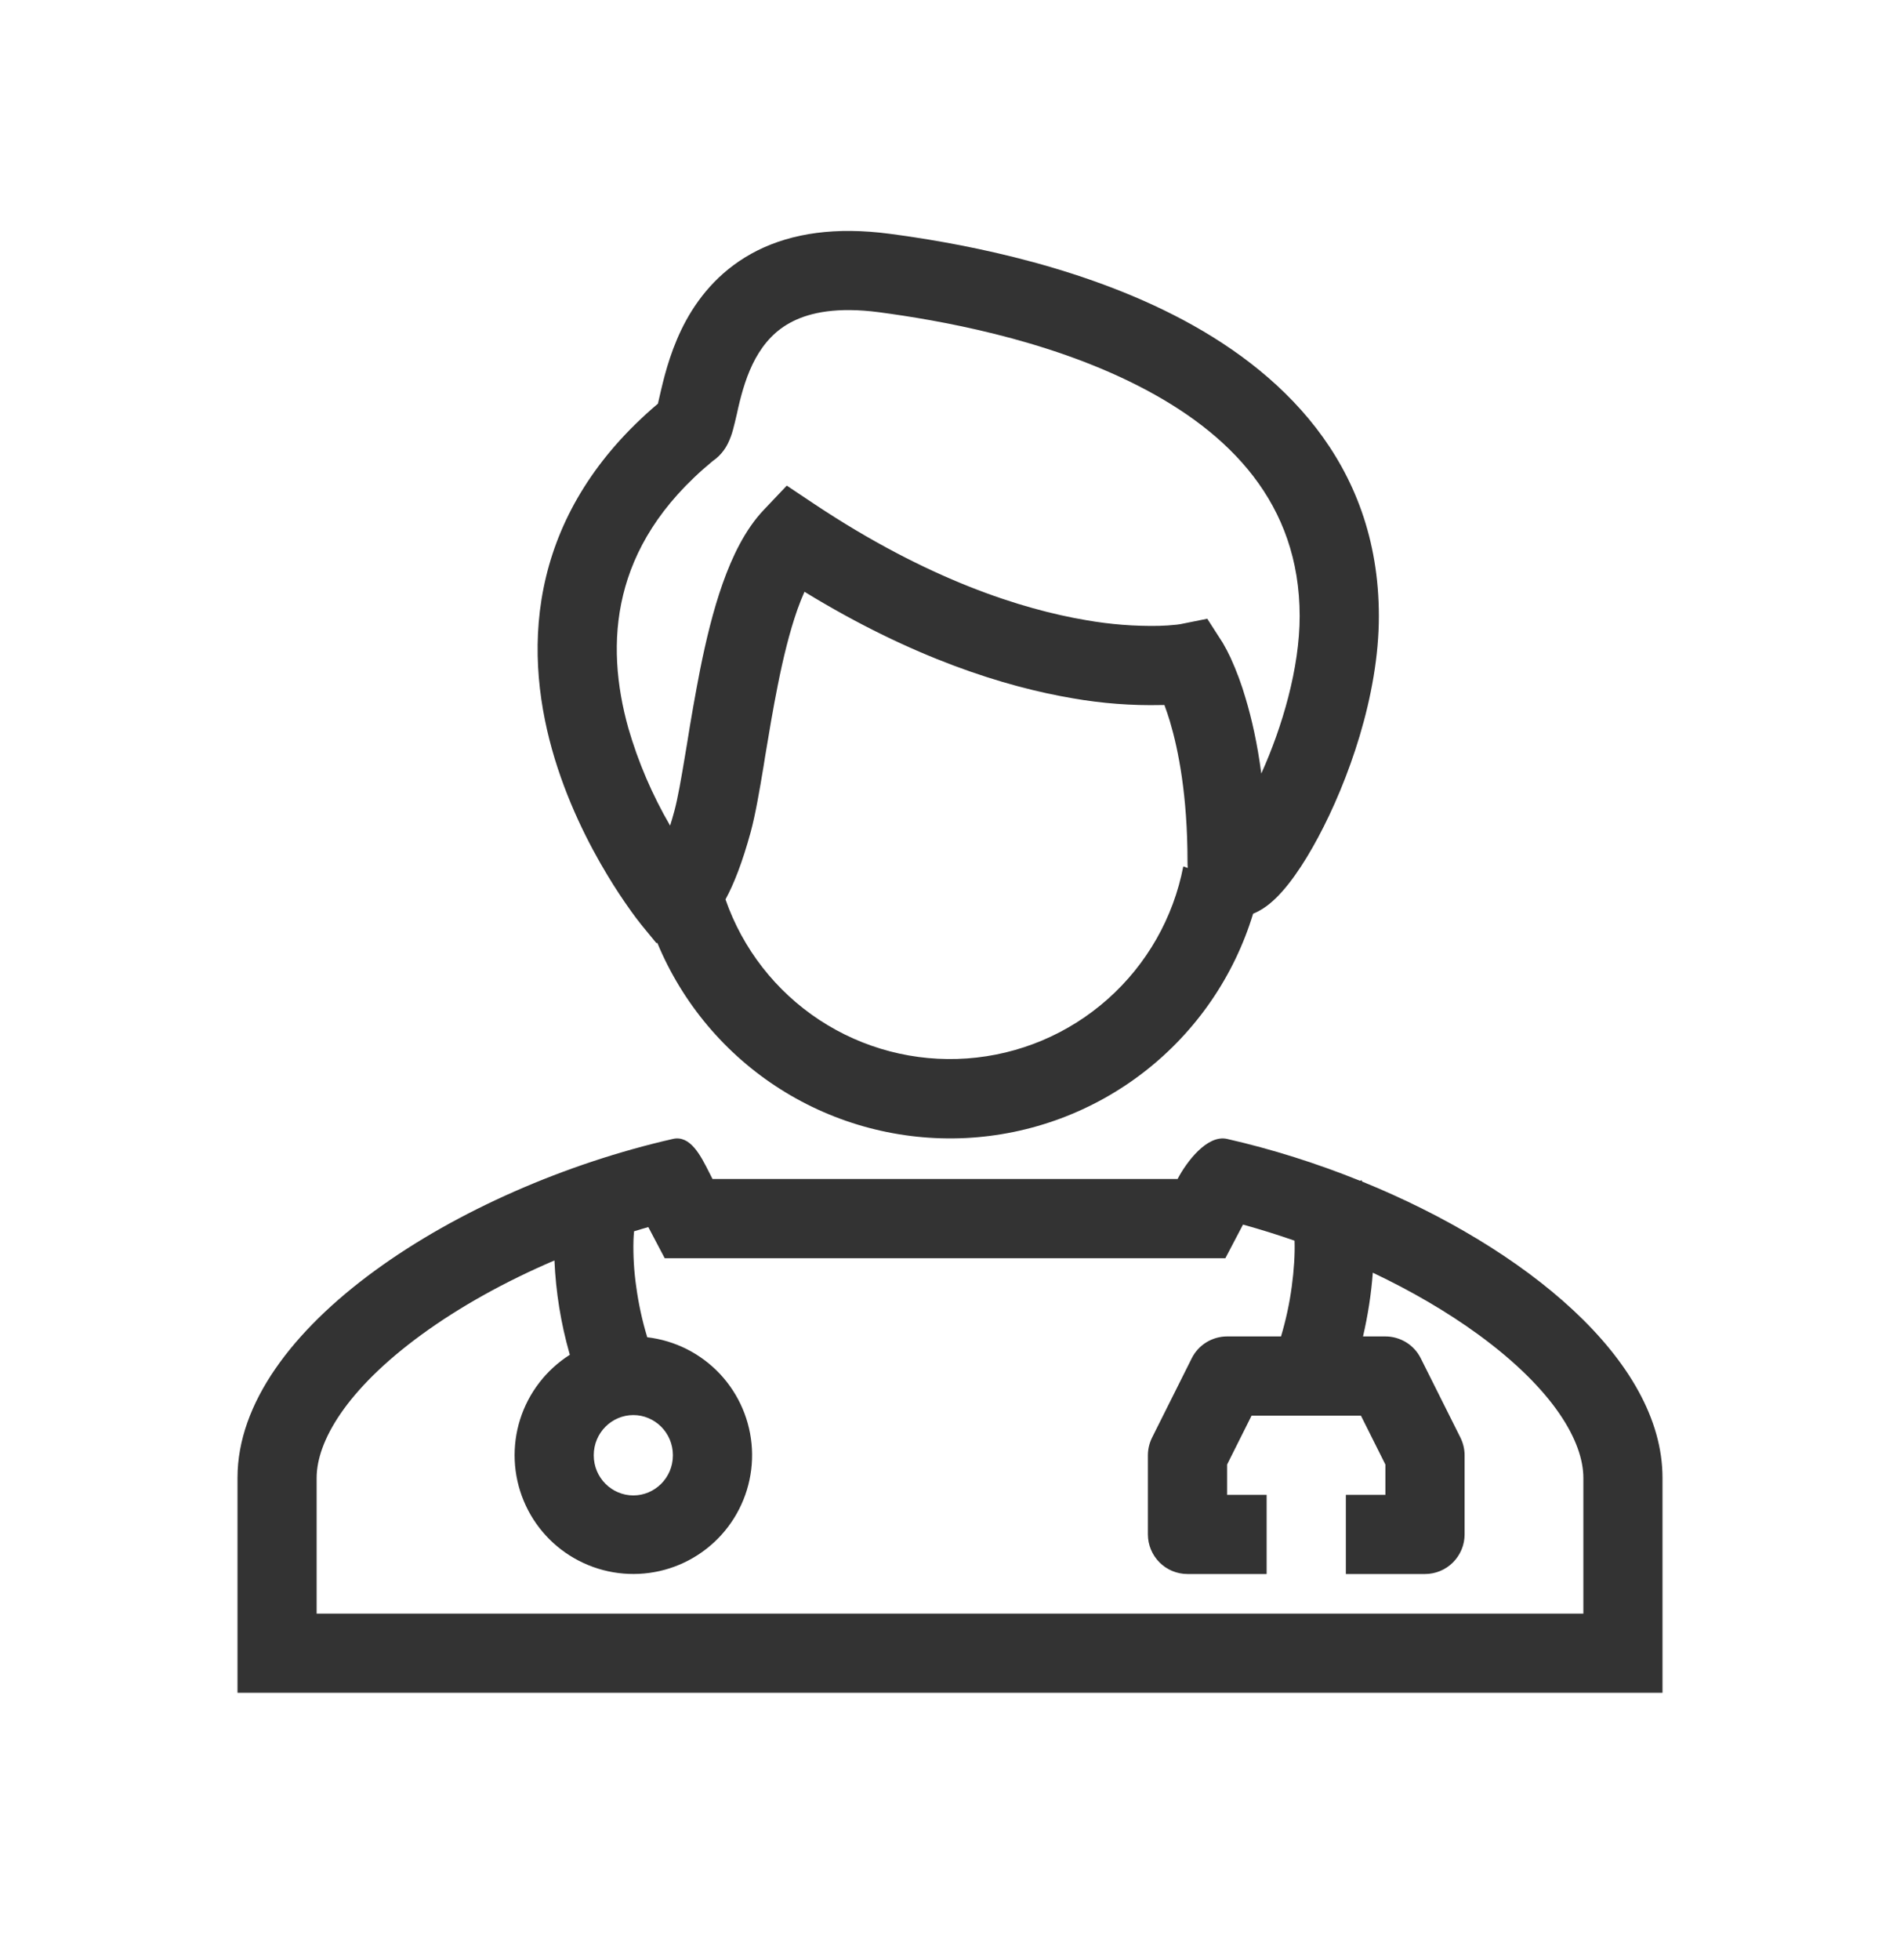 <svg width="32" height="33" viewBox="0 0 32 33" fill="none" xmlns="http://www.w3.org/2000/svg">
<g id="healthicons:doctor-male-outline">
<g id="Group">
<path id="Vector" fill-rule="evenodd" clip-rule="evenodd" d="M11.099 6.717L11.136 6.557C11.206 6.26 11.321 5.823 11.557 5.392C11.799 4.953 12.173 4.509 12.759 4.216C13.344 3.925 14.077 3.816 14.983 3.936C15.983 4.069 17.991 4.4 19.766 5.303C21.551 6.211 23.223 7.773 23.223 10.374C23.223 11.718 22.703 13.16 22.199 14.1C21.957 14.552 21.669 14.984 21.381 15.217C21.315 15.27 21.221 15.337 21.105 15.383C20.785 16.435 20.148 17.362 19.281 18.038C18.414 18.714 17.359 19.106 16.261 19.16C15.163 19.213 14.075 18.927 13.146 18.339C12.217 17.751 11.493 16.891 11.071 15.875L11.055 15.878L10.819 15.591L10.818 15.589L10.817 15.588L10.813 15.583L10.802 15.57C10.745 15.499 10.69 15.426 10.637 15.352C10.493 15.152 10.358 14.947 10.231 14.736C9.917 14.217 9.539 13.479 9.297 12.617C9.056 11.755 8.945 10.744 9.199 9.701C9.445 8.687 10.027 7.688 11.081 6.796L11.099 6.717ZM12.219 15.143C12.508 15.974 13.064 16.687 13.799 17.171C14.534 17.655 15.409 17.883 16.287 17.82C17.165 17.757 17.998 17.406 18.656 16.821C19.314 16.237 19.762 15.452 19.929 14.587L20.004 14.613C20.001 14.575 20 14.537 20 14.499C20 13.396 19.847 12.626 19.704 12.146C19.676 12.053 19.645 11.96 19.611 11.869L19.584 11.87H19.557C19.059 11.881 18.56 11.843 18.069 11.757C16.925 11.563 15.375 11.081 13.549 9.963C13.509 10.052 13.469 10.153 13.429 10.265C13.299 10.635 13.191 11.074 13.099 11.538C13.017 11.947 12.949 12.358 12.885 12.743L12.861 12.895C12.792 13.309 12.723 13.715 12.643 14.009C12.503 14.519 12.361 14.882 12.219 15.142M11.286 13.9C10.985 13.383 10.748 12.831 10.582 12.257C10.383 11.546 10.309 10.777 10.495 10.016C10.675 9.276 11.11 8.498 12.005 7.761C12.167 7.651 12.24 7.505 12.26 7.465V7.465C12.295 7.393 12.323 7.317 12.344 7.24C12.365 7.164 12.389 7.06 12.411 6.967L12.434 6.862C12.497 6.593 12.579 6.301 12.726 6.033C12.869 5.775 13.064 5.553 13.355 5.409C13.647 5.263 14.099 5.163 14.807 5.257C15.775 5.386 17.597 5.695 19.161 6.491C20.715 7.281 21.889 8.477 21.889 10.373C21.889 11.247 21.596 12.24 21.243 13.023C21.176 12.513 21.08 12.095 20.981 11.765C20.913 11.528 20.827 11.297 20.725 11.073C20.686 10.99 20.644 10.909 20.598 10.83L20.587 10.812L20.583 10.805L20.581 10.802L20.579 10.8L20.333 10.417L19.891 10.506L19.882 10.508L19.817 10.517C19.718 10.528 19.619 10.534 19.519 10.537C19.108 10.545 18.697 10.512 18.292 10.441C17.217 10.259 15.637 9.765 13.717 8.487L13.251 8.176L12.865 8.583C12.547 8.917 12.331 9.374 12.173 9.819C12.011 10.275 11.889 10.785 11.791 11.275C11.71 11.691 11.636 12.109 11.57 12.528L11.545 12.677C11.473 13.111 11.415 13.443 11.357 13.657C11.335 13.739 11.311 13.82 11.286 13.9Z" fill="#333333"/>
<path id="Vector_2" fill-rule="evenodd" clip-rule="evenodd" d="M11.943 19.737C11.801 19.456 11.627 19.108 11.333 19.175C7.731 19.995 4 22.363 4 24.88V28.5H28V24.88C28 22.898 25.685 21.008 22.942 19.893L22.939 19.887C22.936 19.881 22.933 19.875 22.929 19.869L22.907 19.88C22.179 19.586 21.42 19.346 20.667 19.175C20.331 19.099 19.985 19.56 19.833 19.849H12C11.981 19.814 11.963 19.776 11.943 19.737ZM20.935 20.617C21.227 20.698 21.517 20.788 21.803 20.888C21.811 21.116 21.793 21.386 21.756 21.66C21.718 21.945 21.657 22.225 21.575 22.5H20.667C20.543 22.5 20.422 22.535 20.316 22.6C20.211 22.665 20.126 22.758 20.071 22.869L19.404 24.202C19.358 24.295 19.333 24.397 19.333 24.5V25.834C19.333 26.01 19.404 26.18 19.529 26.305C19.654 26.43 19.823 26.5 20 26.5H21.333V25.167H20.667V24.657L21.079 23.834H22.921L23.333 24.657V25.167H22.667V26.5H24C24.177 26.5 24.346 26.43 24.471 26.305C24.596 26.18 24.667 26.01 24.667 25.834V24.5C24.667 24.397 24.642 24.295 24.596 24.202L23.929 22.869C23.874 22.758 23.789 22.665 23.684 22.6C23.578 22.535 23.457 22.5 23.333 22.5H22.956C23.038 22.147 23.094 21.789 23.121 21.427C23.771 21.735 24.375 22.087 24.899 22.469C26.18 23.404 26.667 24.278 26.667 24.88V27.167H5.333V24.88C5.333 24.278 5.82 23.404 7.101 22.469C7.745 21.999 8.514 21.573 9.338 21.221C9.361 21.753 9.446 22.279 9.592 22.791L9.597 22.809C9.199 23.062 8.902 23.447 8.76 23.896C8.618 24.346 8.639 24.831 8.82 25.267C9 25.702 9.329 26.06 9.748 26.276C10.167 26.493 10.649 26.554 11.109 26.45C11.569 26.346 11.977 26.082 12.262 25.706C12.546 25.33 12.689 24.865 12.664 24.394C12.639 23.923 12.448 23.476 12.126 23.132C11.803 22.788 11.37 22.569 10.901 22.514C10.816 22.235 10.754 21.949 10.715 21.66C10.678 21.402 10.662 21.14 10.669 20.88C10.671 20.83 10.674 20.78 10.679 20.73C10.759 20.706 10.839 20.681 10.919 20.659L11.195 21.183H20.638L20.935 20.617ZM10.667 25.177C11.025 25.177 11.333 24.884 11.333 24.501C11.333 24.118 11.025 23.824 10.667 23.824C10.308 23.824 10 24.117 10 24.501C10 24.884 10.308 25.177 10.667 25.177Z" fill="#333333"/>
</g>
</g>
</svg>
